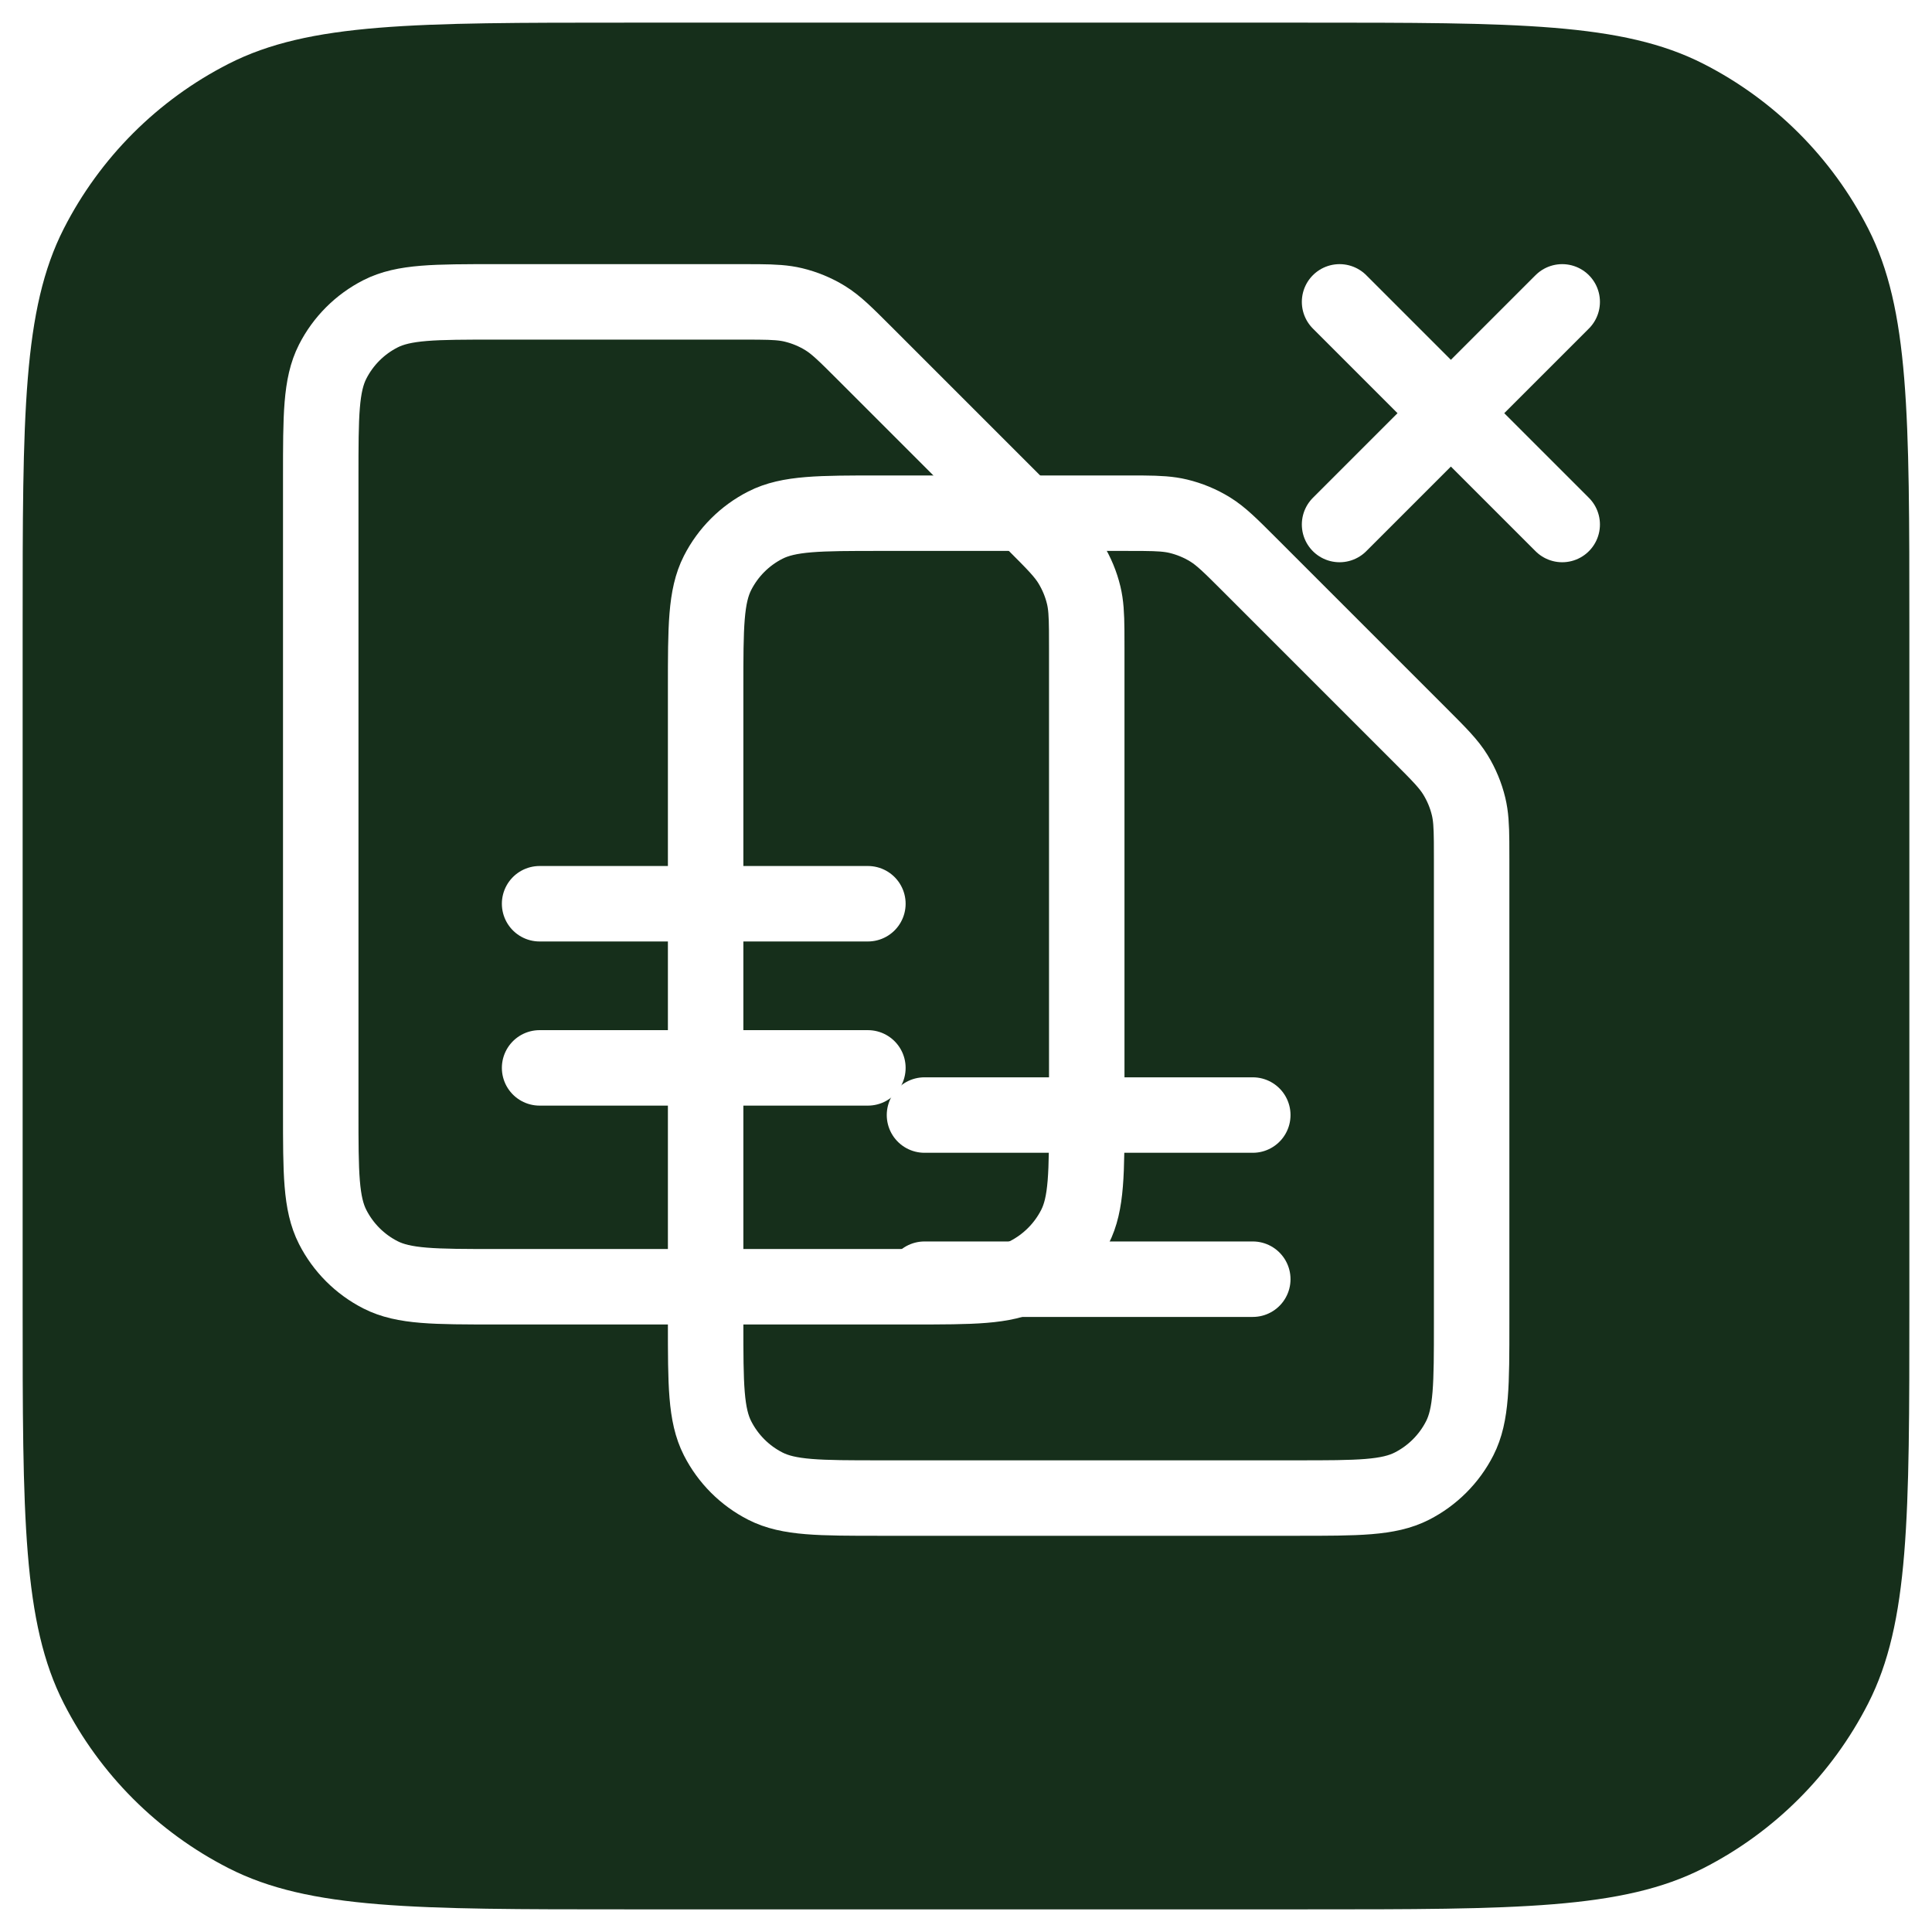 <svg width="512" height="512" viewBox="0 0 512 512" fill="none" xmlns="http://www.w3.org/2000/svg">
<path d="M355 80L384.5 109.5M384.5 109.5L414 139M384.5 109.5L355 139M384.5 109.5L414 80" stroke="white" stroke-width="20" stroke-linecap="round" stroke-linejoin="round"/>
<g filter="url(#filter0_d_1120_355)">
<path d="M6 162C6 105.995 6 77.992 16.899 56.601C26.487 37.785 41.785 22.487 60.601 12.899C81.992 2 109.995 2 166 2H346C402.005 2 430.008 2 451.399 12.899C470.215 22.487 485.513 37.785 495.101 56.601C506 77.992 506 105.995 506 162V342C506 398.005 506 426.008 495.101 447.399C485.513 466.215 470.215 481.513 451.399 491.101C430.008 502 402.005 502 346 502H166C109.995 502 81.992 502 60.601 491.101C41.785 481.513 26.487 466.215 16.899 447.399C6 426.008 6 398.005 6 342V162Z" fill="#162F1B"/>
</g>
<path d="M245 339H332M245 295.5H332M376.413 194.913L331.094 149.594C326.081 144.581 323.569 142.069 320.644 140.276C318.049 138.686 315.213 137.515 312.254 136.804C309.753 136.204 307.145 136.05 303.005 136.013C301.62 136 300.062 136 298.283 136H233.403C217.161 136 209.034 136 202.831 139.161C197.374 141.941 192.941 146.374 190.161 151.831C187 158.034 187 166.161 187 182.403V350.603C187 366.844 187 374.961 190.161 381.164C192.941 386.621 197.374 391.062 202.831 393.842C209.028 397 217.146 397 233.356 397L343.645 397C359.855 397 367.96 397 374.157 393.842C379.614 391.062 384.062 386.621 386.842 381.164C390 374.967 390 366.862 390 350.652V227.722C390 225.944 389.998 224.385 389.986 223C389.948 218.861 389.793 216.24 389.193 213.739C388.482 210.78 387.306 207.951 385.716 205.356C383.923 202.43 381.429 199.929 376.413 194.913Z" stroke="white" stroke-width="20" stroke-linecap="round" stroke-linejoin="round"/>
<path d="M143 283H230M143 239.5H230M274.413 138.913L229.094 93.594C224.081 88.581 221.569 86.069 218.644 84.276C216.049 82.686 213.213 81.515 210.254 80.804C207.753 80.204 205.145 80.05 201.005 80.013C199.62 80 198.062 80 196.283 80H131.403C115.161 80 107.034 80 100.831 83.161C95.374 85.941 90.941 90.374 88.161 95.831C85 102.034 85 110.161 85 126.403V294.603C85 310.844 85 318.961 88.161 325.164C90.941 330.621 95.374 335.062 100.831 337.842C107.028 341 115.146 341 131.356 341L241.645 341C257.855 341 265.96 341 272.157 337.842C277.614 335.062 282.062 330.621 284.842 325.164C288 318.967 288 310.862 288 294.652V171.722C288 169.944 287.998 168.385 287.986 167C287.948 162.861 287.793 160.24 287.193 157.739C286.482 154.78 285.306 151.951 283.716 149.356C281.923 146.43 279.429 143.929 274.413 138.913Z" stroke="white" stroke-width="20" stroke-linecap="round" stroke-linejoin="round"/>
<path d="M355 80L384.5 109.5M384.5 109.5L414 139M384.5 109.5L355 139M384.5 109.5L414 80" stroke="white" stroke-width="20" stroke-linecap="round" stroke-linejoin="round"/>
<defs>
<filter id="filter0_d_1120_355" x="0" y="0" width="512" height="512" filterUnits="userSpaceOnUse" color-interpolation-filters="sRGB">
<feFlood flood-opacity="0" result="BackgroundImageFix"/>
<feColorMatrix in="SourceAlpha" type="matrix" values="0 0 0 0 0 0 0 0 0 0 0 0 0 0 0 0 0 0 127 0" result="hardAlpha"/>
<feOffset dy="4"/>
<feGaussianBlur stdDeviation="3"/>
<feComposite in2="hardAlpha" operator="out"/>
<feColorMatrix type="matrix" values="0 0 0 0 0 0 0 0 0 0 0 0 0 0 0 0 0 0 0.25 0"/>
<feBlend mode="normal" in2="BackgroundImageFix" result="effect1_dropShadow_1120_355"/>
<feBlend mode="normal" in="SourceGraphic" in2="effect1_dropShadow_1120_355" result="shape"/>
</filter>
</defs>
</svg>
